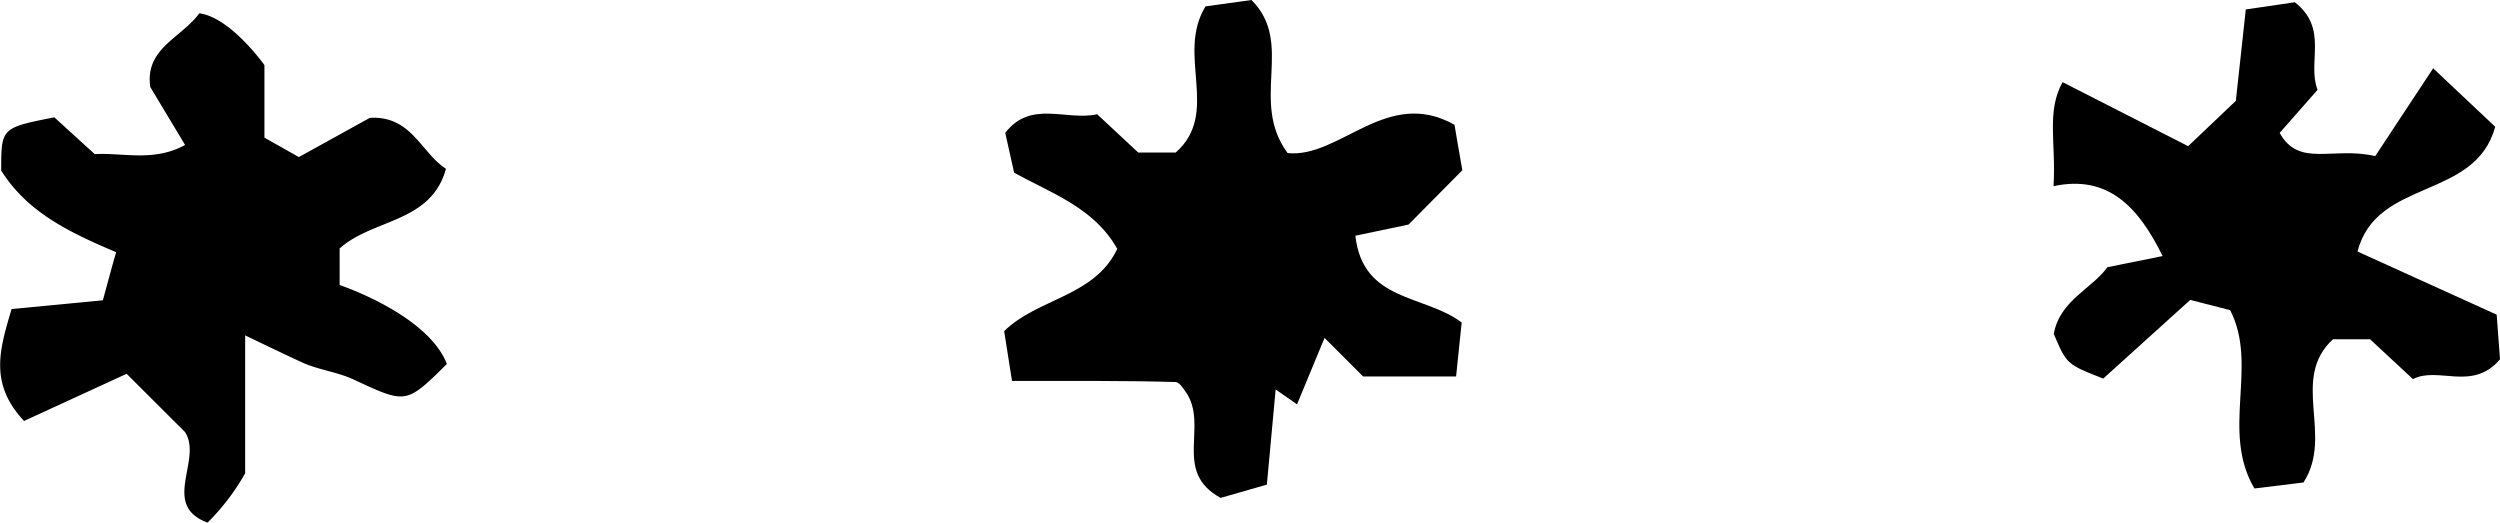 <svg xmlns="http://www.w3.org/2000/svg" viewBox="0 0 188.14 39.33"><title>VemosFinCabeza</title><g id="Layer_2" data-name="Layer 2"><g id="ornamentos"><path d="M18.45,25.24V35.62a17,17,0,0,1-2.83,3.71c-3.56-1.32-.34-4.73-1.7-6.82L9.53,28.13,1.81,31.68C-.86,28.84,0,26.23.87,23.26l6.87-.66c.31-1.13.64-2.38,1-3.62C5.26,17.5,2.07,16,.09,12.83c0-3.21,0-3.21,4-4L7.13,11.6c2.1-.13,4.42.61,6.8-.69L11.31,6.55C10.88,3.64,13.67,2.84,15,1c2.37.32,4.9,3.9,4.9,3.9v5.46l2.59,1.46,5.34-2.95c3.13-.19,3.86,2.63,5.73,3.83-1.11,4.09-5.51,3.75-8,6v2.75s6.62,2.2,8.07,5.94c-3.09,3.06-3.07,3-7,1.18-1.16-.55-2.5-.71-3.7-1.21C22.1,27,18.45,25.24,18.45,25.24Z"/><path d="M76.16,28.67l-.59-3.75c2.51-2.48,6.8-2.58,8.51-6.19-1.73-3.09-4.93-4.17-7.76-5.73l-.67-3c1.92-2.5,4.57-.89,6.92-1.4l3.09,2.88h2.82c3.39-3,0-7.33,2.24-11L94.18,0C97.46,3.27,94,7.59,96.9,11.52c3.92.41,7.48-5,12.56-2.13.16,1,.39,2.26.59,3.42L106,16.9l-4,.84c.56,5,5.17,4.4,8,6.53-.12,1.17-.26,2.46-.42,4.06h-7l-2.9-2.9-2.07,5L96,29.31c-.21,2.26-.42,4.52-.66,7.16l-3.48,1c-3.67-2-.84-5.45-2.64-8-.09-.09-.42-.71-.76-.72C84.65,28.64,80.83,28.67,76.16,28.67Z"/><path d="M158.59,20.11l4.16-.84c-1.82-3.71-4.12-6.14-8.21-5.26.2-3.28-.55-5.6.68-7.83L164.67,11l3.59-3.41c.23-2.13.47-4.34.75-6.88L172.7.17c2.56,2,.91,4.52,1.71,6.59L171.56,10c1.45,2.64,4,1,7.19,1.75l4.36-6.61,4.67,4.4c-1.5,5.54-8.95,3.85-10.36,9.39l10.47,4.75c.07,1,.17,2.28.25,3.36-2.08,2.45-4.65.5-6.55,1.49l-3.23-3h-2.79c-3.25,3,.08,7.23-2.22,10.78l-3.69.45c-2.56-4.32.33-9.25-1.83-13.42l-3-.77-6.55,5.92c-2.75-1.08-2.75-1.08-3.72-3.36C155,22.61,157.46,21.71,158.59,20.11Z"/></g></g></svg>